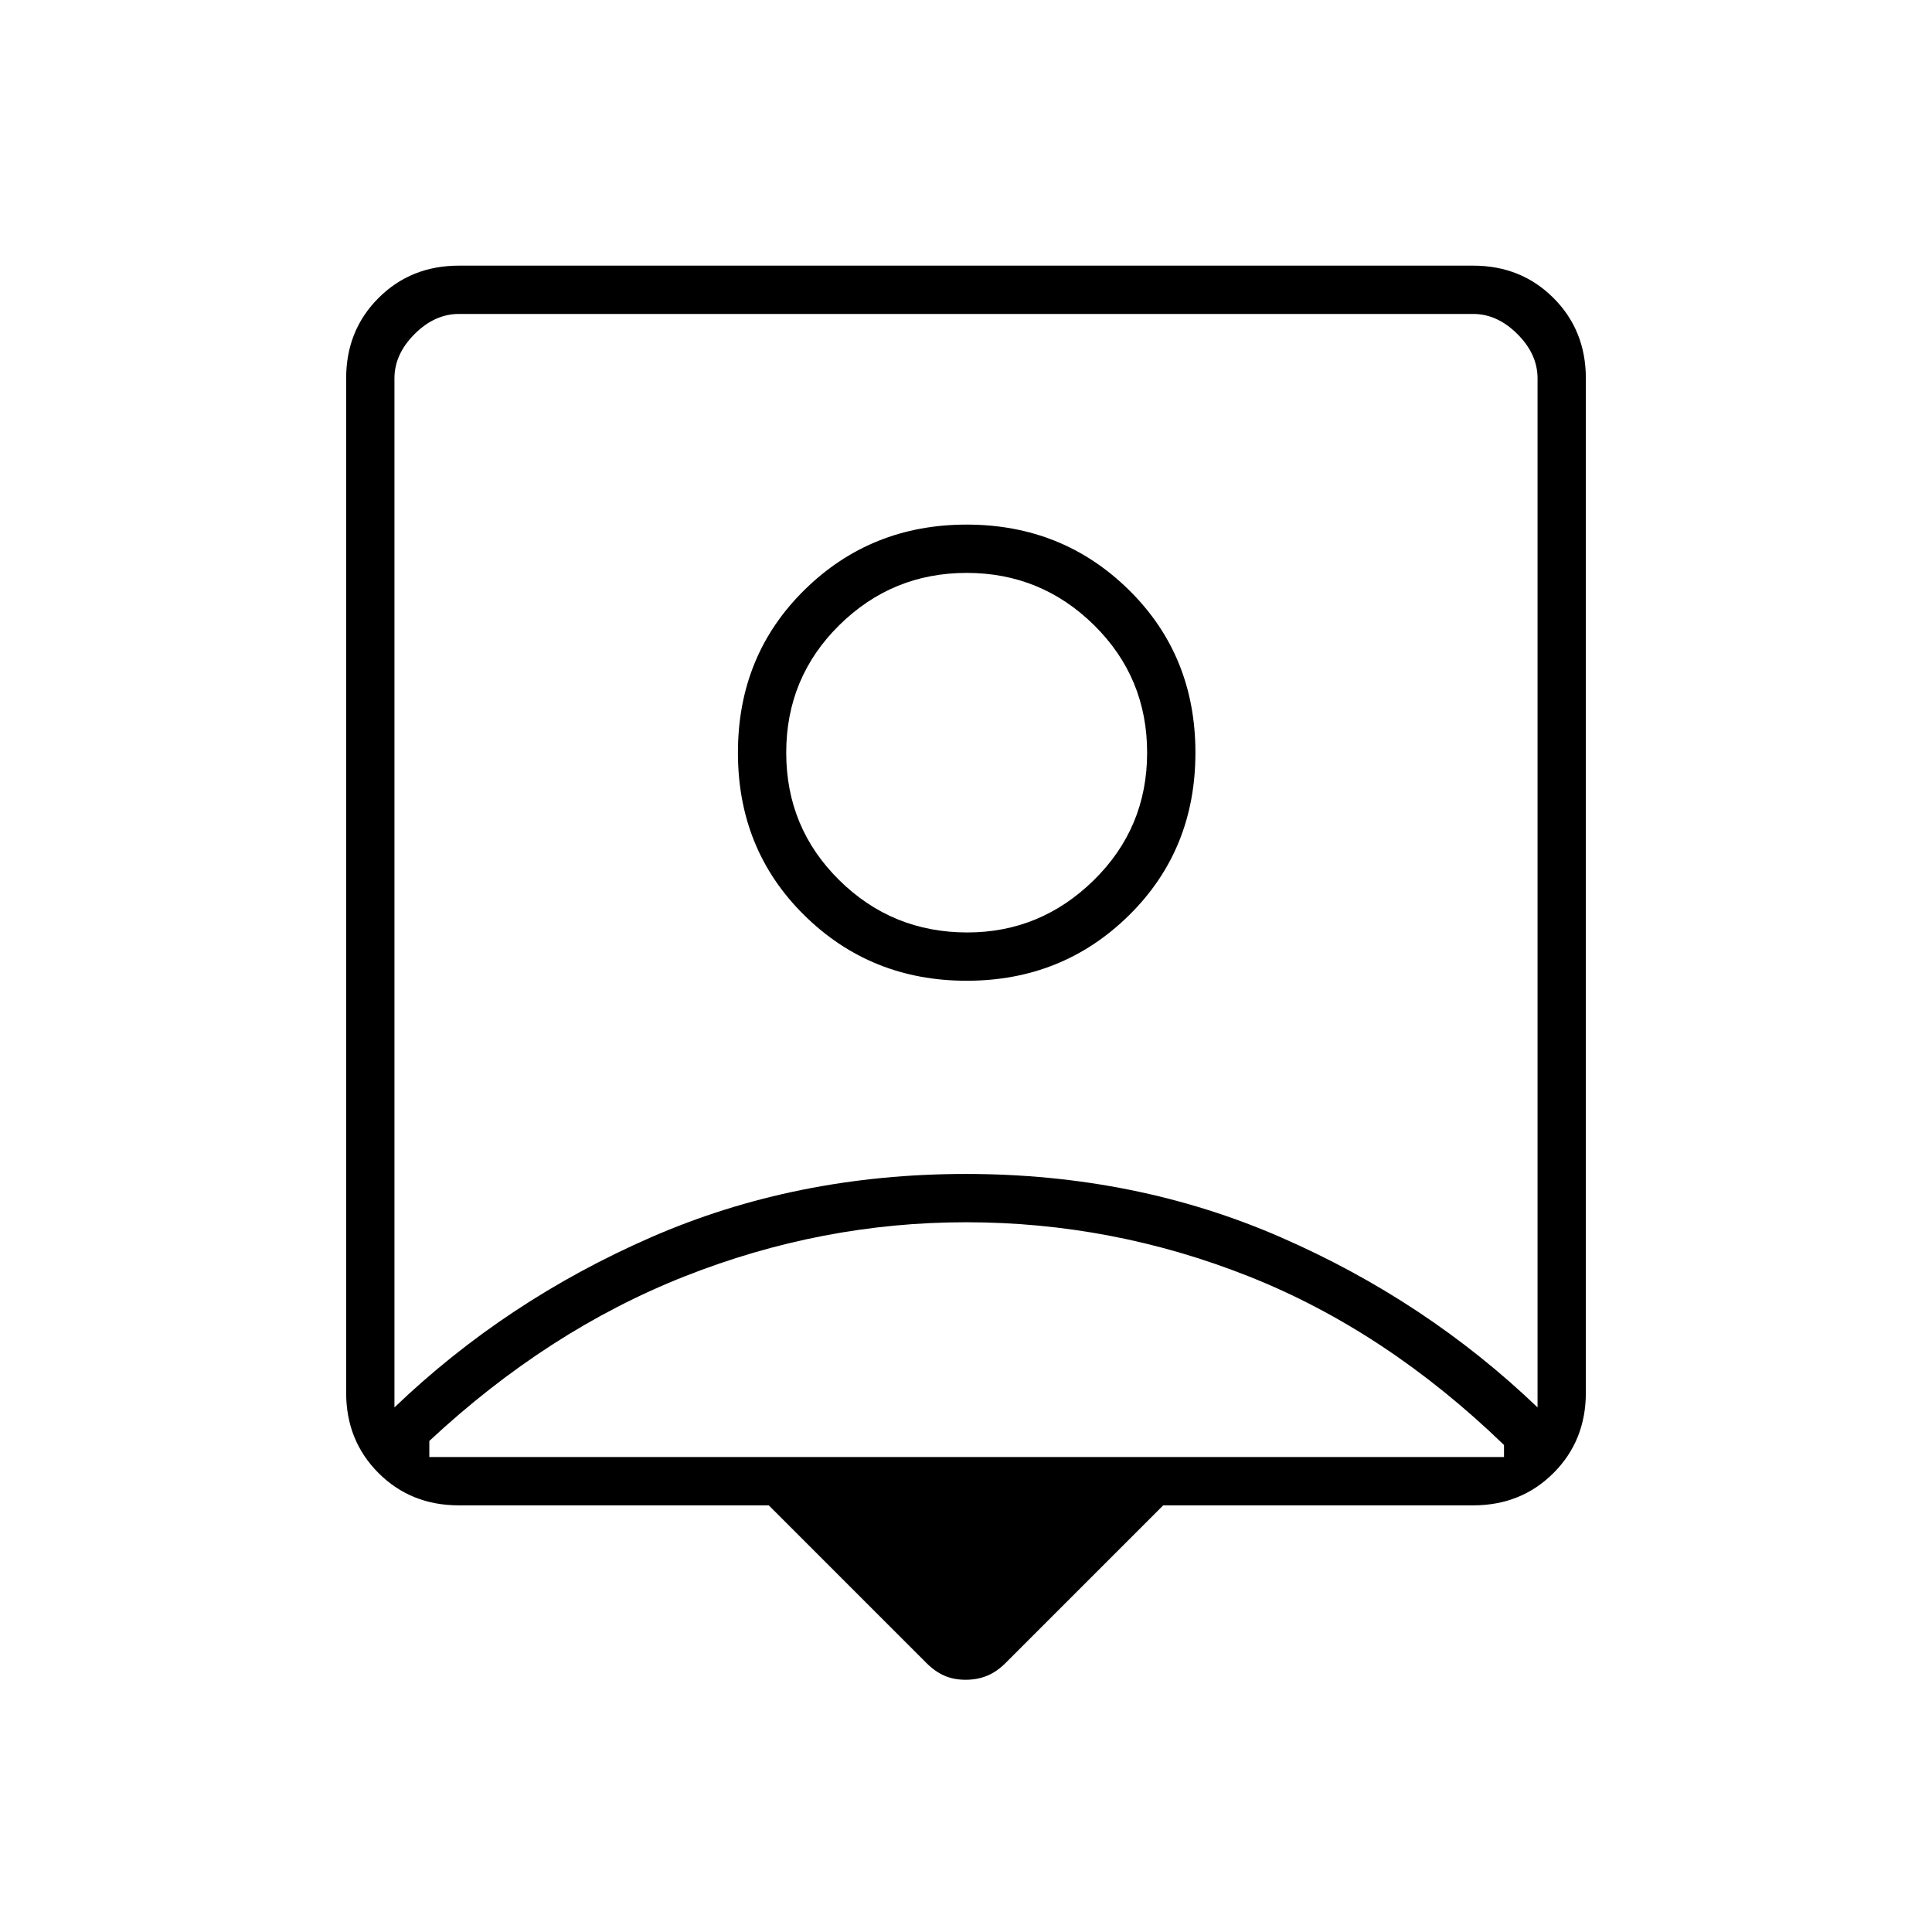 <svg xmlns="http://www.w3.org/2000/svg" height="40" viewBox="0 -960 960 960" width="40"><path d="M382-212H228q-23.85 0-39.93-16.07Q172-244.15 172-268v-504q0-23.83 16.07-39.92Q204.15-828 228-828h504q23.85 0 39.93 16.08Q788-795.83 788-772v504q0 23.85-16.07 39.93Q755.85-212 732-212H578l-78.33 78.33q-4.34 4.34-9.18 6.34-4.85 2-10.67 2t-10.49-2q-4.66-2-9-6.34L382-212Zm-186-48.67q55.33-53 127.43-84.5 72.1-31.5 156.5-31.5t156.57 31.5q72.17 31.5 127.5 84.5V-772q0-12-10-22t-22-10H228q-12 0-22 10t-10 22v511.33Zm284.33-212q47.67 0 80.67-32.53 33-32.52 33-80.8 0-48.28-33-80.8-33-32.53-80.67-32.53-47.66 0-80.66 32.53-33 32.52-33 80.8 0 48.28 33 80.8 33 32.53 80.66 32.53ZM213.33-236h534v-6q-58.66-56.67-126.55-83.67-67.88-27-140.78-27-71.67 0-139.67 26.84-68 26.83-127 81.83v8Zm267.34-260.67q-37.34 0-63.67-26T390.67-586q0-37.33 26.33-63.33t63.33-26q37 0 63.34 26Q570-623.33 570-586t-26.47 63.33q-26.47 26-62.86 26Zm-.67-35.66Z"/></svg>